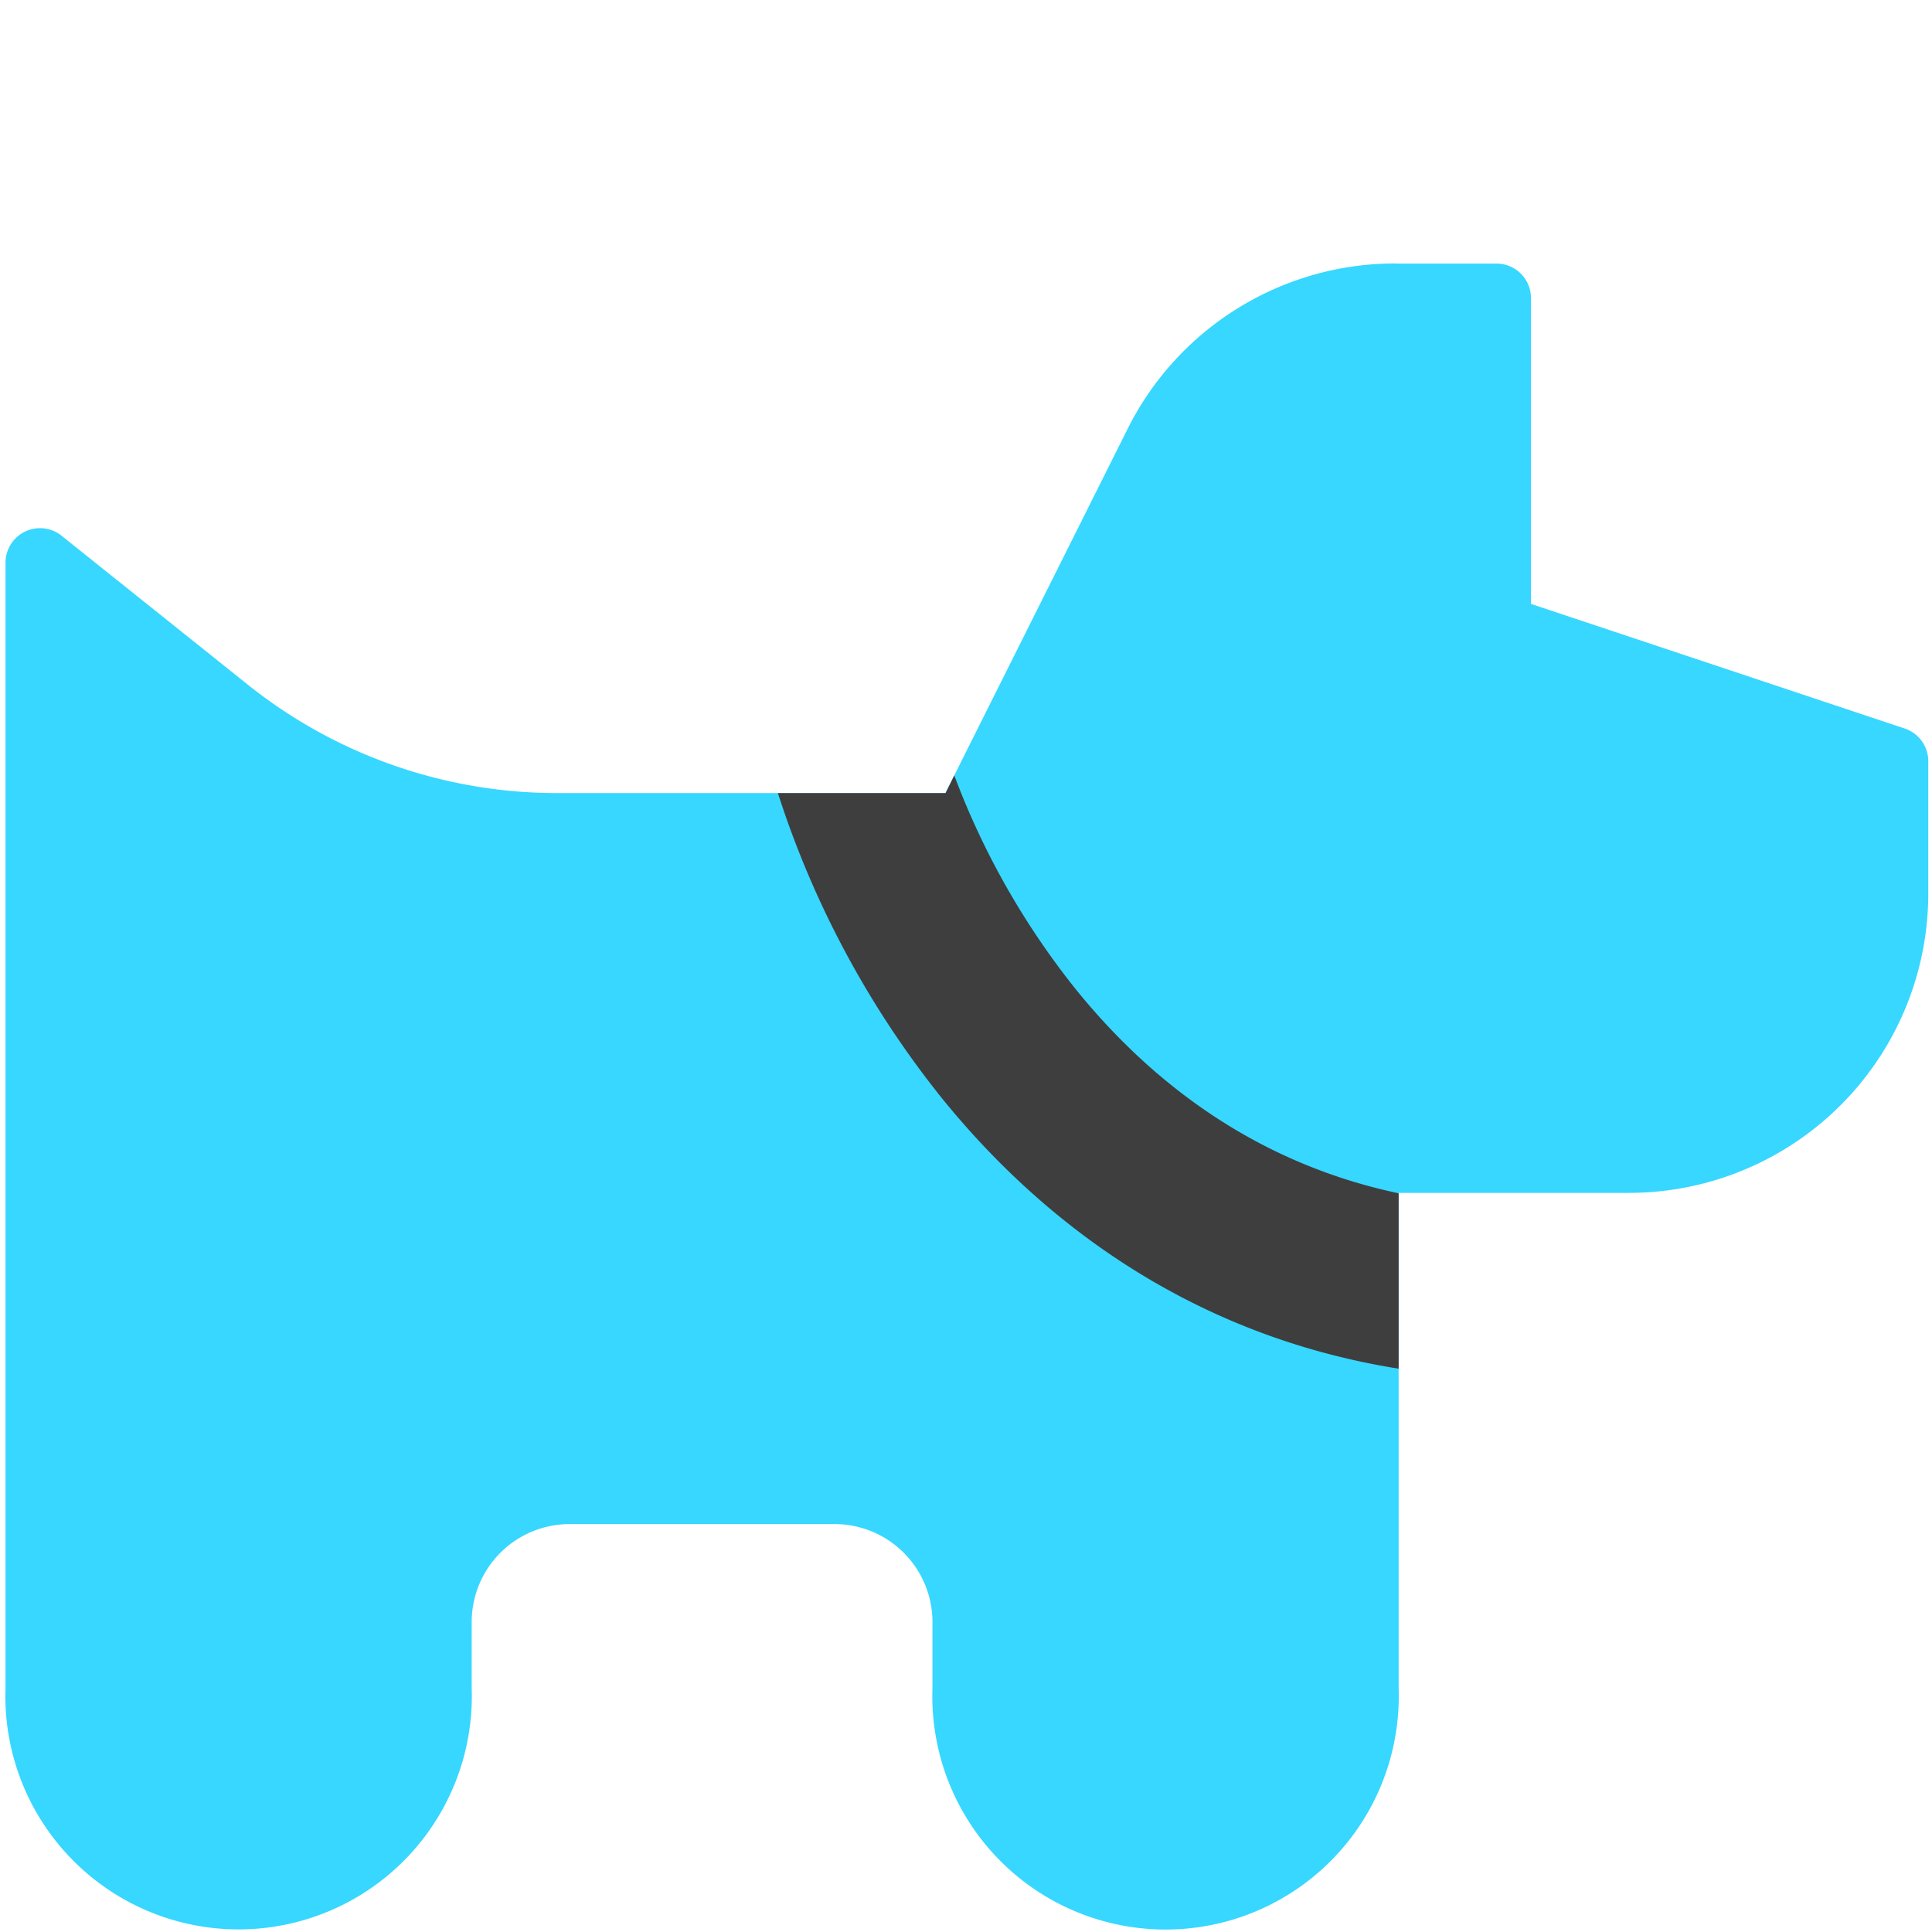 <svg xmlns="http://www.w3.org/2000/svg" fill="none" viewBox="0 0 14 14"><g id="pets-allowed--travel-wayfinder-pets-allowed"><path id="Union" fill="#37d7ff" fill-rule="evenodd" d="M10.111 1.909c-.821 0-1.573.464-1.94 1.199l-1.32 2.639H4.036a3.588 3.588 0 0 1-2.242-.787L.446 3.882a.25.25 0 0 0-.406.196v8.155a1.69 1.69 0 1 0 3.378 0v-.48a.71.71 0 0 1 .71-.709h1.919a.71.71 0 0 1 .71.71v.48a1.69 1.69 0 1 0 3.378 0v-3.59h1.668a2.169 2.169 0 0 0 2.17-2.169v-.96a.25.25 0 0 0-.171-.236l-2.708-.903V2.16a.25.25 0 0 0-.25-.25h-.733Z" clip-rule="evenodd"></path><path id="Intersect" fill="#3e3e3e" fill-rule="evenodd" d="M10.135 8.647C9.11 8.43 8.35 7.853 7.799 7.173a5.662 5.662 0 0 1-.884-1.554l-.063.128H5.637a6.913 6.913 0 0 0 1.19 2.213c.737.909 1.818 1.72 3.308 1.958v-1.27Z" clip-rule="evenodd"></path></g></svg>